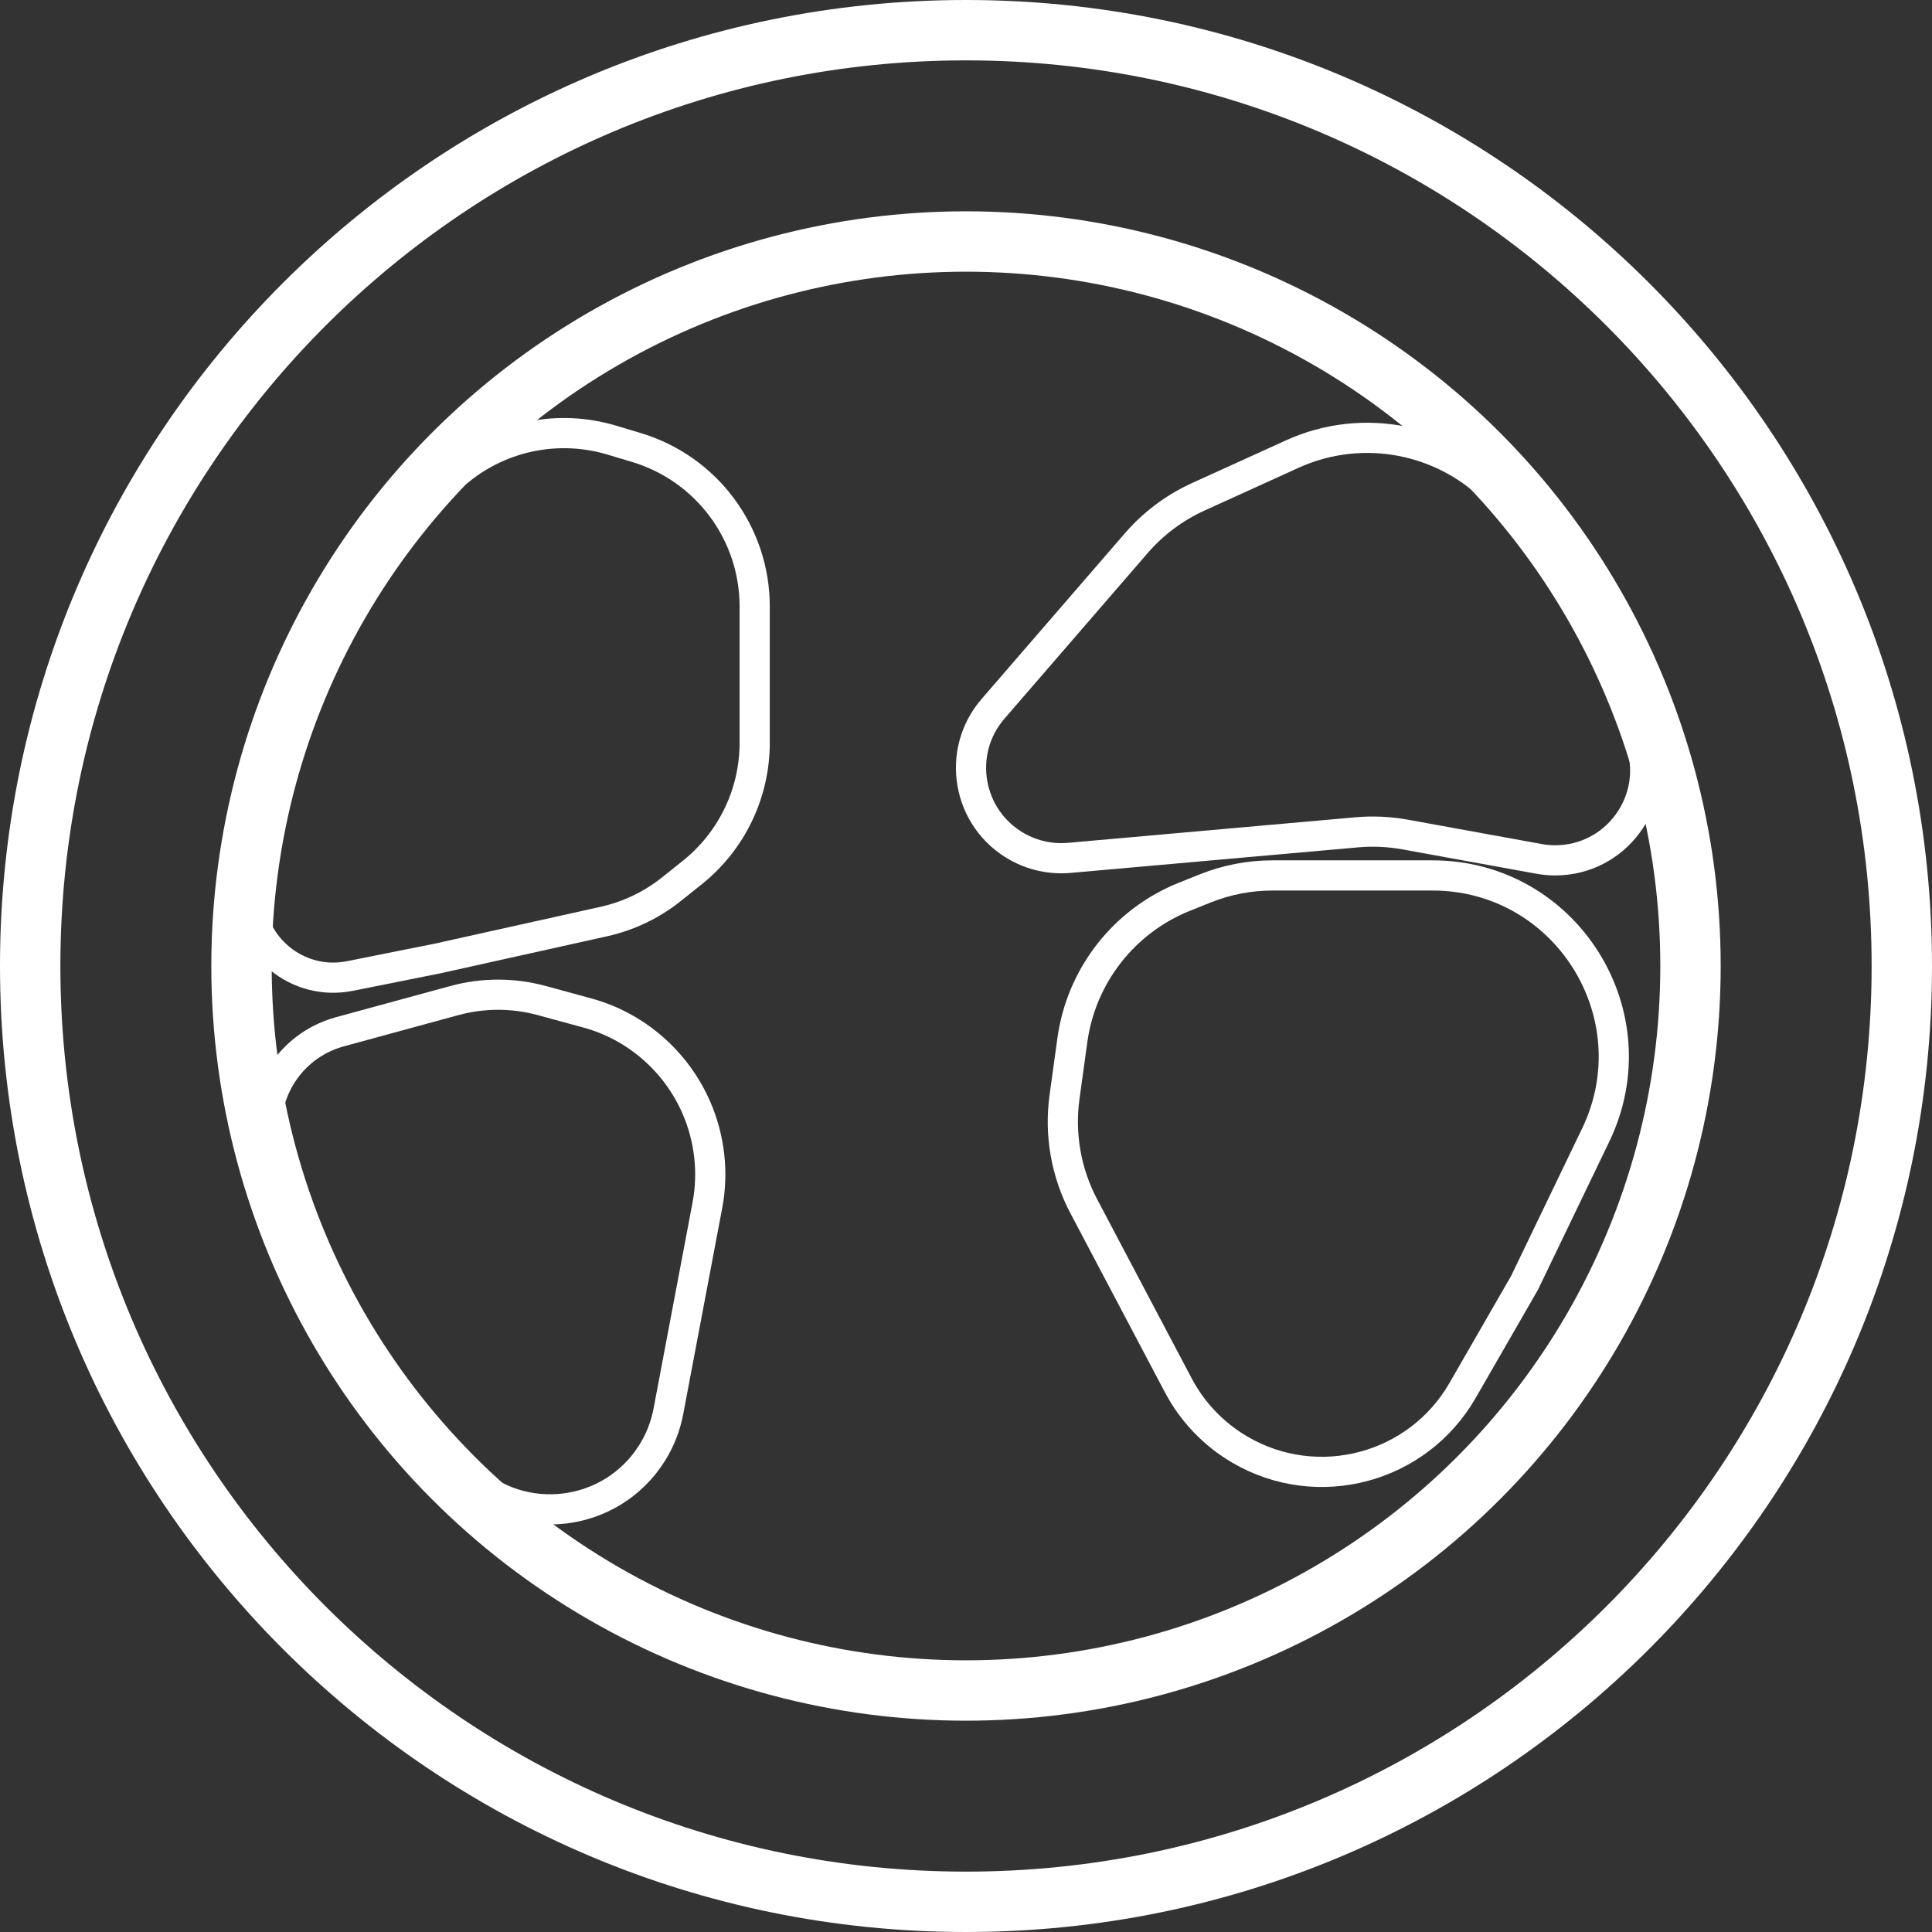 <svg width="128" height="128" viewBox="0 0 128 128" fill="none" xmlns="http://www.w3.org/2000/svg">
<rect x="0" y="0" width="128" height="128" fill="#333333" stroke="none"/>
<g clip-path="url(#clip0_24_68)">
<path fill-rule="evenodd" clip-rule="evenodd" d="M64 128C99.346 128 128 99.346 128 64C128 28.654 99.346 0 64 0C28.654 0 0 28.654 0 64C0 99.346 28.654 128 64 128ZM64 124C97.137 124 124 97.137 124 64C124 30.863 97.137 4 64 4C30.863 4 4 30.863 4 64C4 97.137 30.863 124 64 124Z" fill="white"/>
<circle cx="64" cy="64" r="48" stroke="white" stroke-width="4"/>
<path d="M78.478 59.409L79.854 58.858C81.272 58.291 82.784 58 84.311 58H94.904C103.746 58 109.552 67.239 105.716 75.206L101 85L96.897 92.126C93.921 97.294 87.308 99.055 82.157 96.05C80.42 95.037 79.003 93.558 78.064 91.78L71.802 79.915C70.63 77.695 70.185 75.162 70.528 72.674L71.047 68.911C71.636 64.638 74.473 61.011 78.478 59.409Z" stroke="white" stroke-width="2"/>
<path d="M75.281 35.987L65.791 46.96C63.316 49.823 64.085 54.235 67.384 56.091C68.436 56.683 69.644 56.943 70.847 56.836L89.886 55.144C90.957 55.048 92.036 55.097 93.095 55.29L101.971 56.904C102.323 56.968 102.68 57 103.037 57C107.015 57 109.876 53.177 108.753 49.361L106.747 42.539C106.256 40.869 105.385 39.335 104.202 38.058L99.385 32.856C95.872 29.061 90.322 27.944 85.614 30.084L79.392 32.913C77.816 33.629 76.414 34.678 75.281 35.987Z" stroke="white" stroke-width="2"/>
<path d="M46.868 79.84L44.282 93.508C44.096 94.494 43.725 95.436 43.189 96.284C40.504 100.536 34.601 101.271 30.955 97.807L28 95L21.5 86.875C20.512 85.639 19.801 84.206 19.418 82.671L17.836 76.346C17.062 73.249 18.61 70.041 21.516 68.72C21.838 68.574 22.172 68.453 22.513 68.36L30.106 66.289C32.001 65.773 33.999 65.773 35.894 66.289L38.925 67.116C42.134 67.991 44.793 70.312 46.126 73.36C47.014 75.388 47.28 77.664 46.868 79.84Z" stroke="white" stroke-width="2"/>
<path d="M29 63.5L23.18 64.664C19.724 65.355 16.5 62.712 16.5 59.188C16.5 58.731 16.556 58.276 16.667 57.833L18.749 49.503C18.916 48.836 19.145 48.186 19.433 47.561L23.912 37.858C24.627 36.307 25.694 34.945 27.028 33.878L30.494 31.105C33.316 28.847 37.066 28.12 40.527 29.158L42.161 29.648C46.814 31.044 50 35.327 50 40.184V49.213C50 52.555 48.481 55.715 45.872 57.803L44.493 58.905C43.182 59.955 41.648 60.689 40.008 61.054L29 63.5Z" stroke="white" stroke-width="2"/>
</g>
<defs>
<clipPath id="clip0_24_68">
<rect width="128" height="128" fill="white"/>
</clipPath>
</defs>
</svg>
